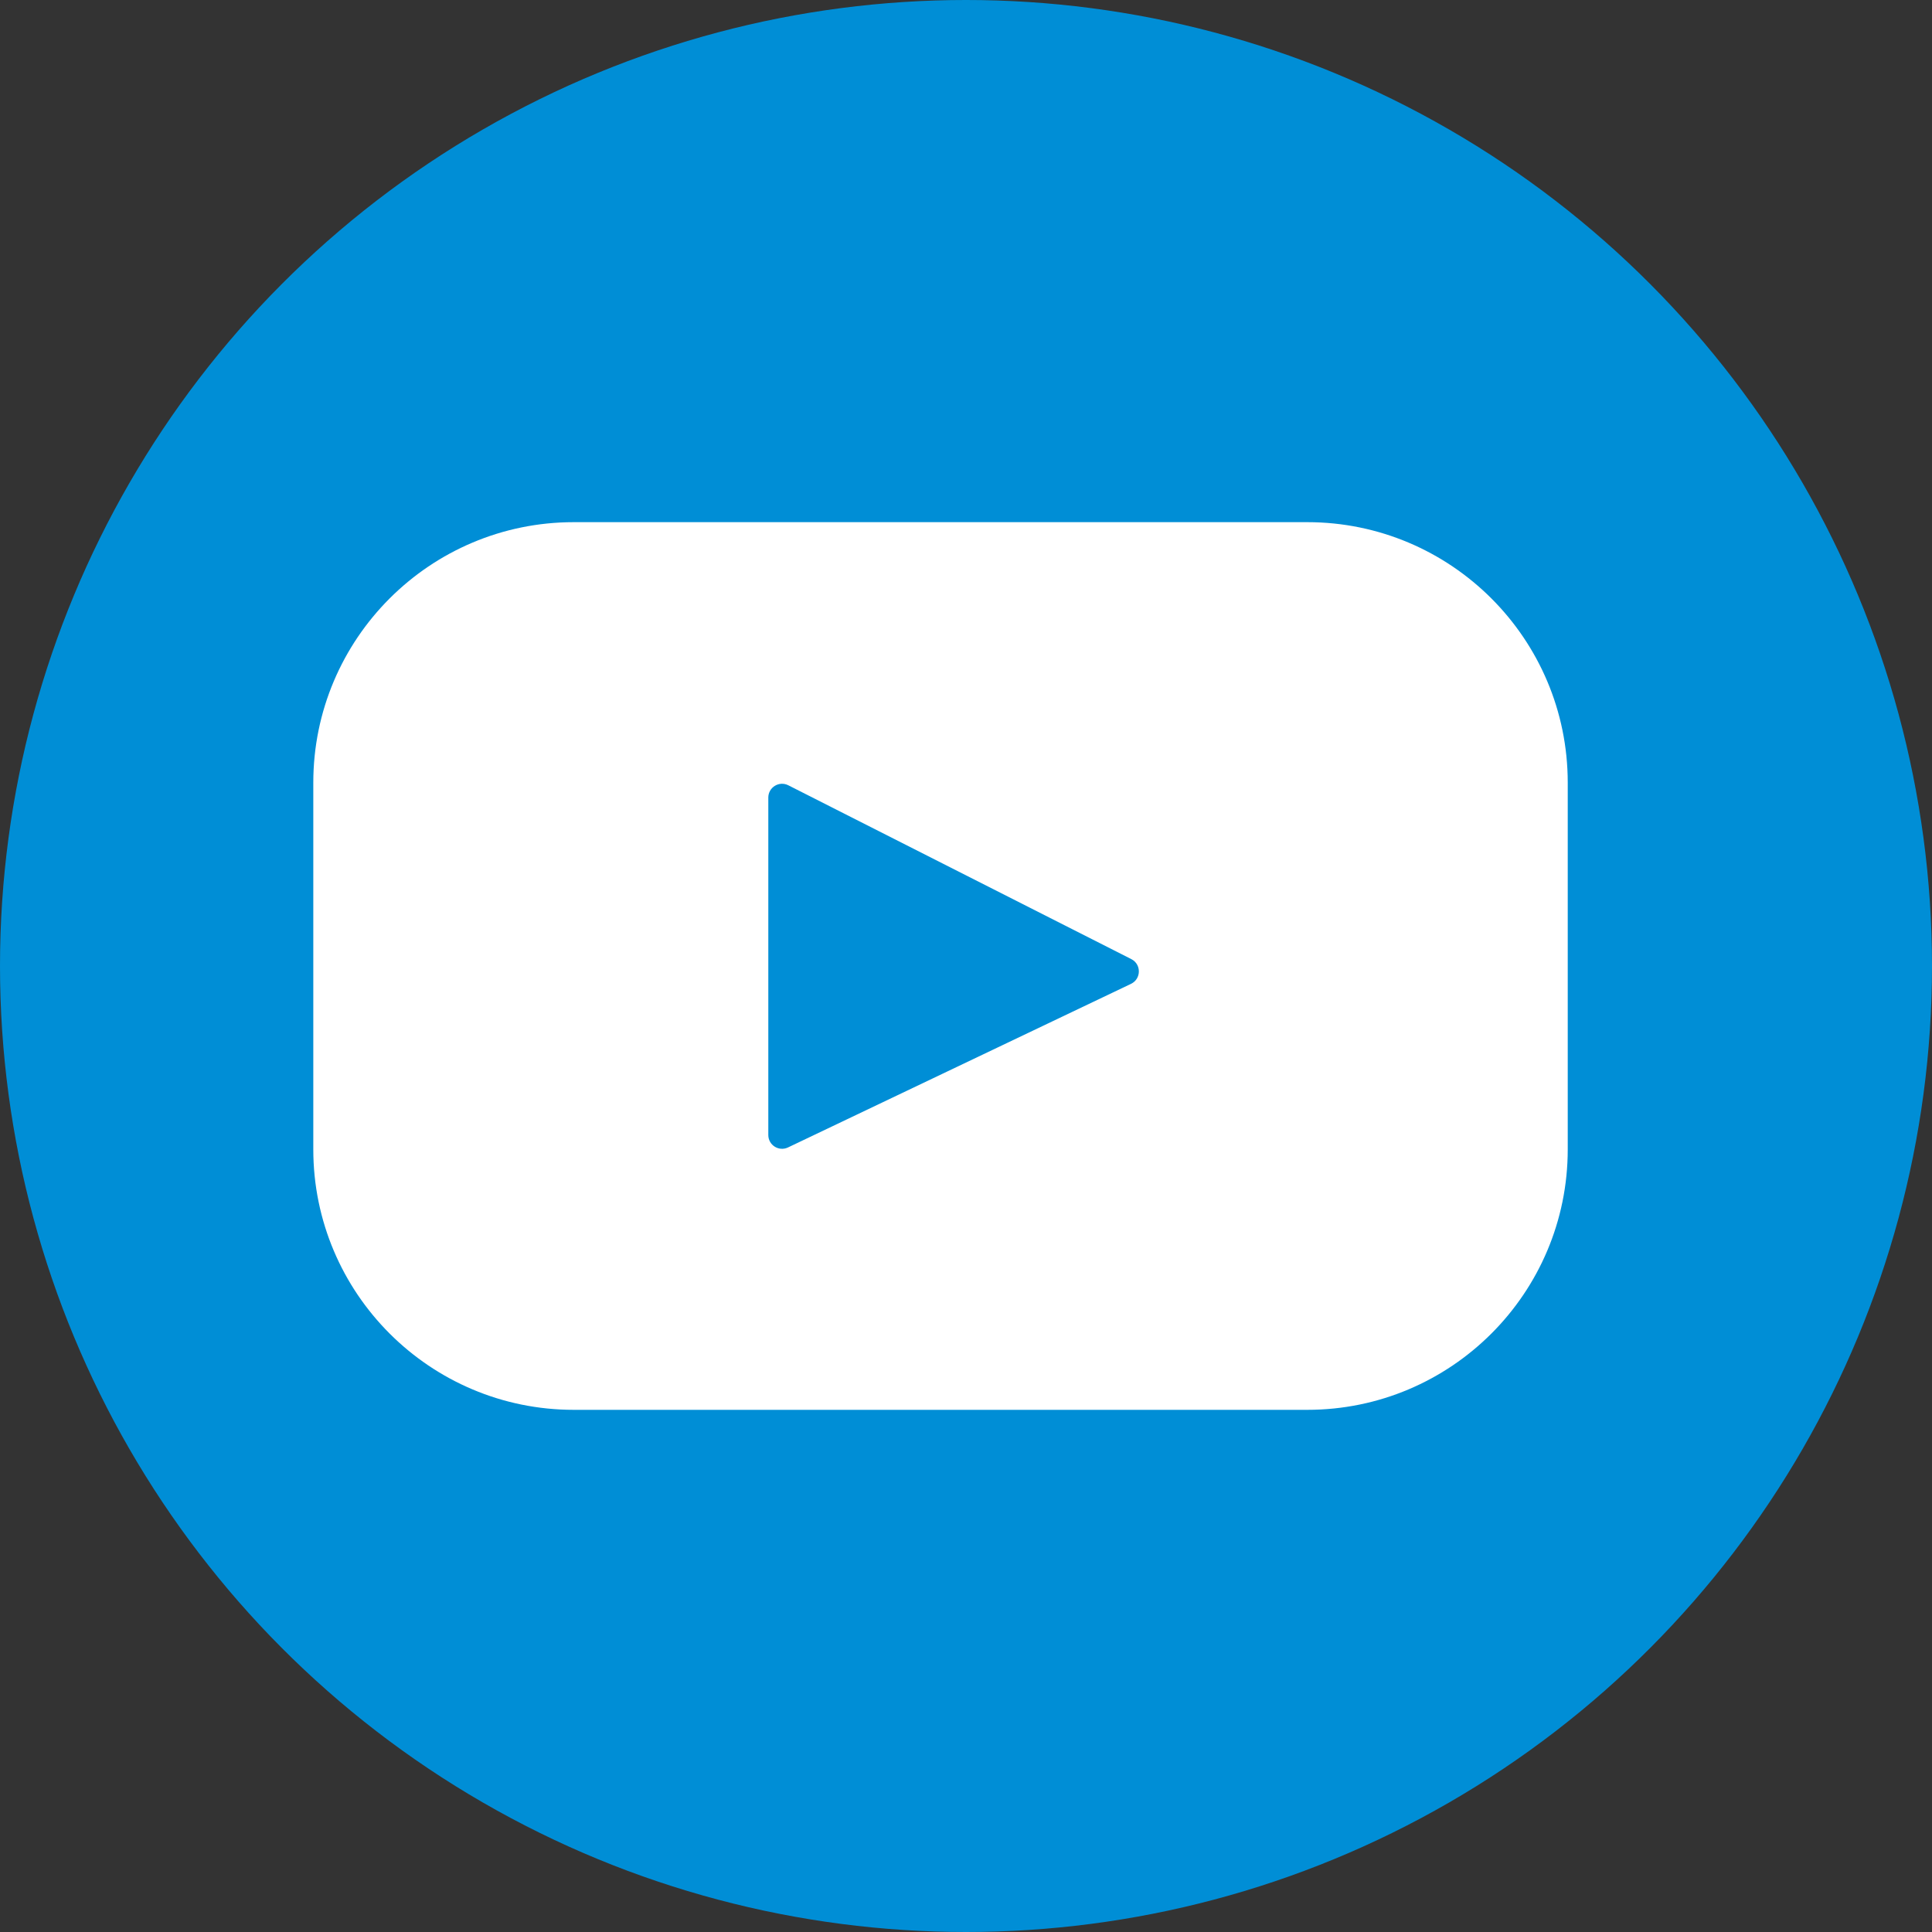 <svg width="37" height="37" viewBox="0 0 37 37" fill="none" xmlns="http://www.w3.org/2000/svg">
<rect x="0" y="0" width="37" height="37" fill="#333333" stroke="none"/>
<circle cx="18.5" cy="18.5" r="18.5" fill="#008ED6"/>
<path d="M25.035 10H10.989C8.234 10 6 12.234 6 14.989V22.011C6 24.766 8.234 27 10.989 27H25.035C27.79 27 30.024 24.766 30.024 22.011V14.989C30.024 12.234 27.79 10 25.035 10ZM21.66 18.842L15.091 21.975C14.916 22.058 14.714 21.931 14.714 21.737V15.274C14.714 15.078 14.921 14.95 15.097 15.039L21.666 18.368C21.861 18.467 21.858 18.747 21.66 18.842Z" fill="white"/>
</svg>

